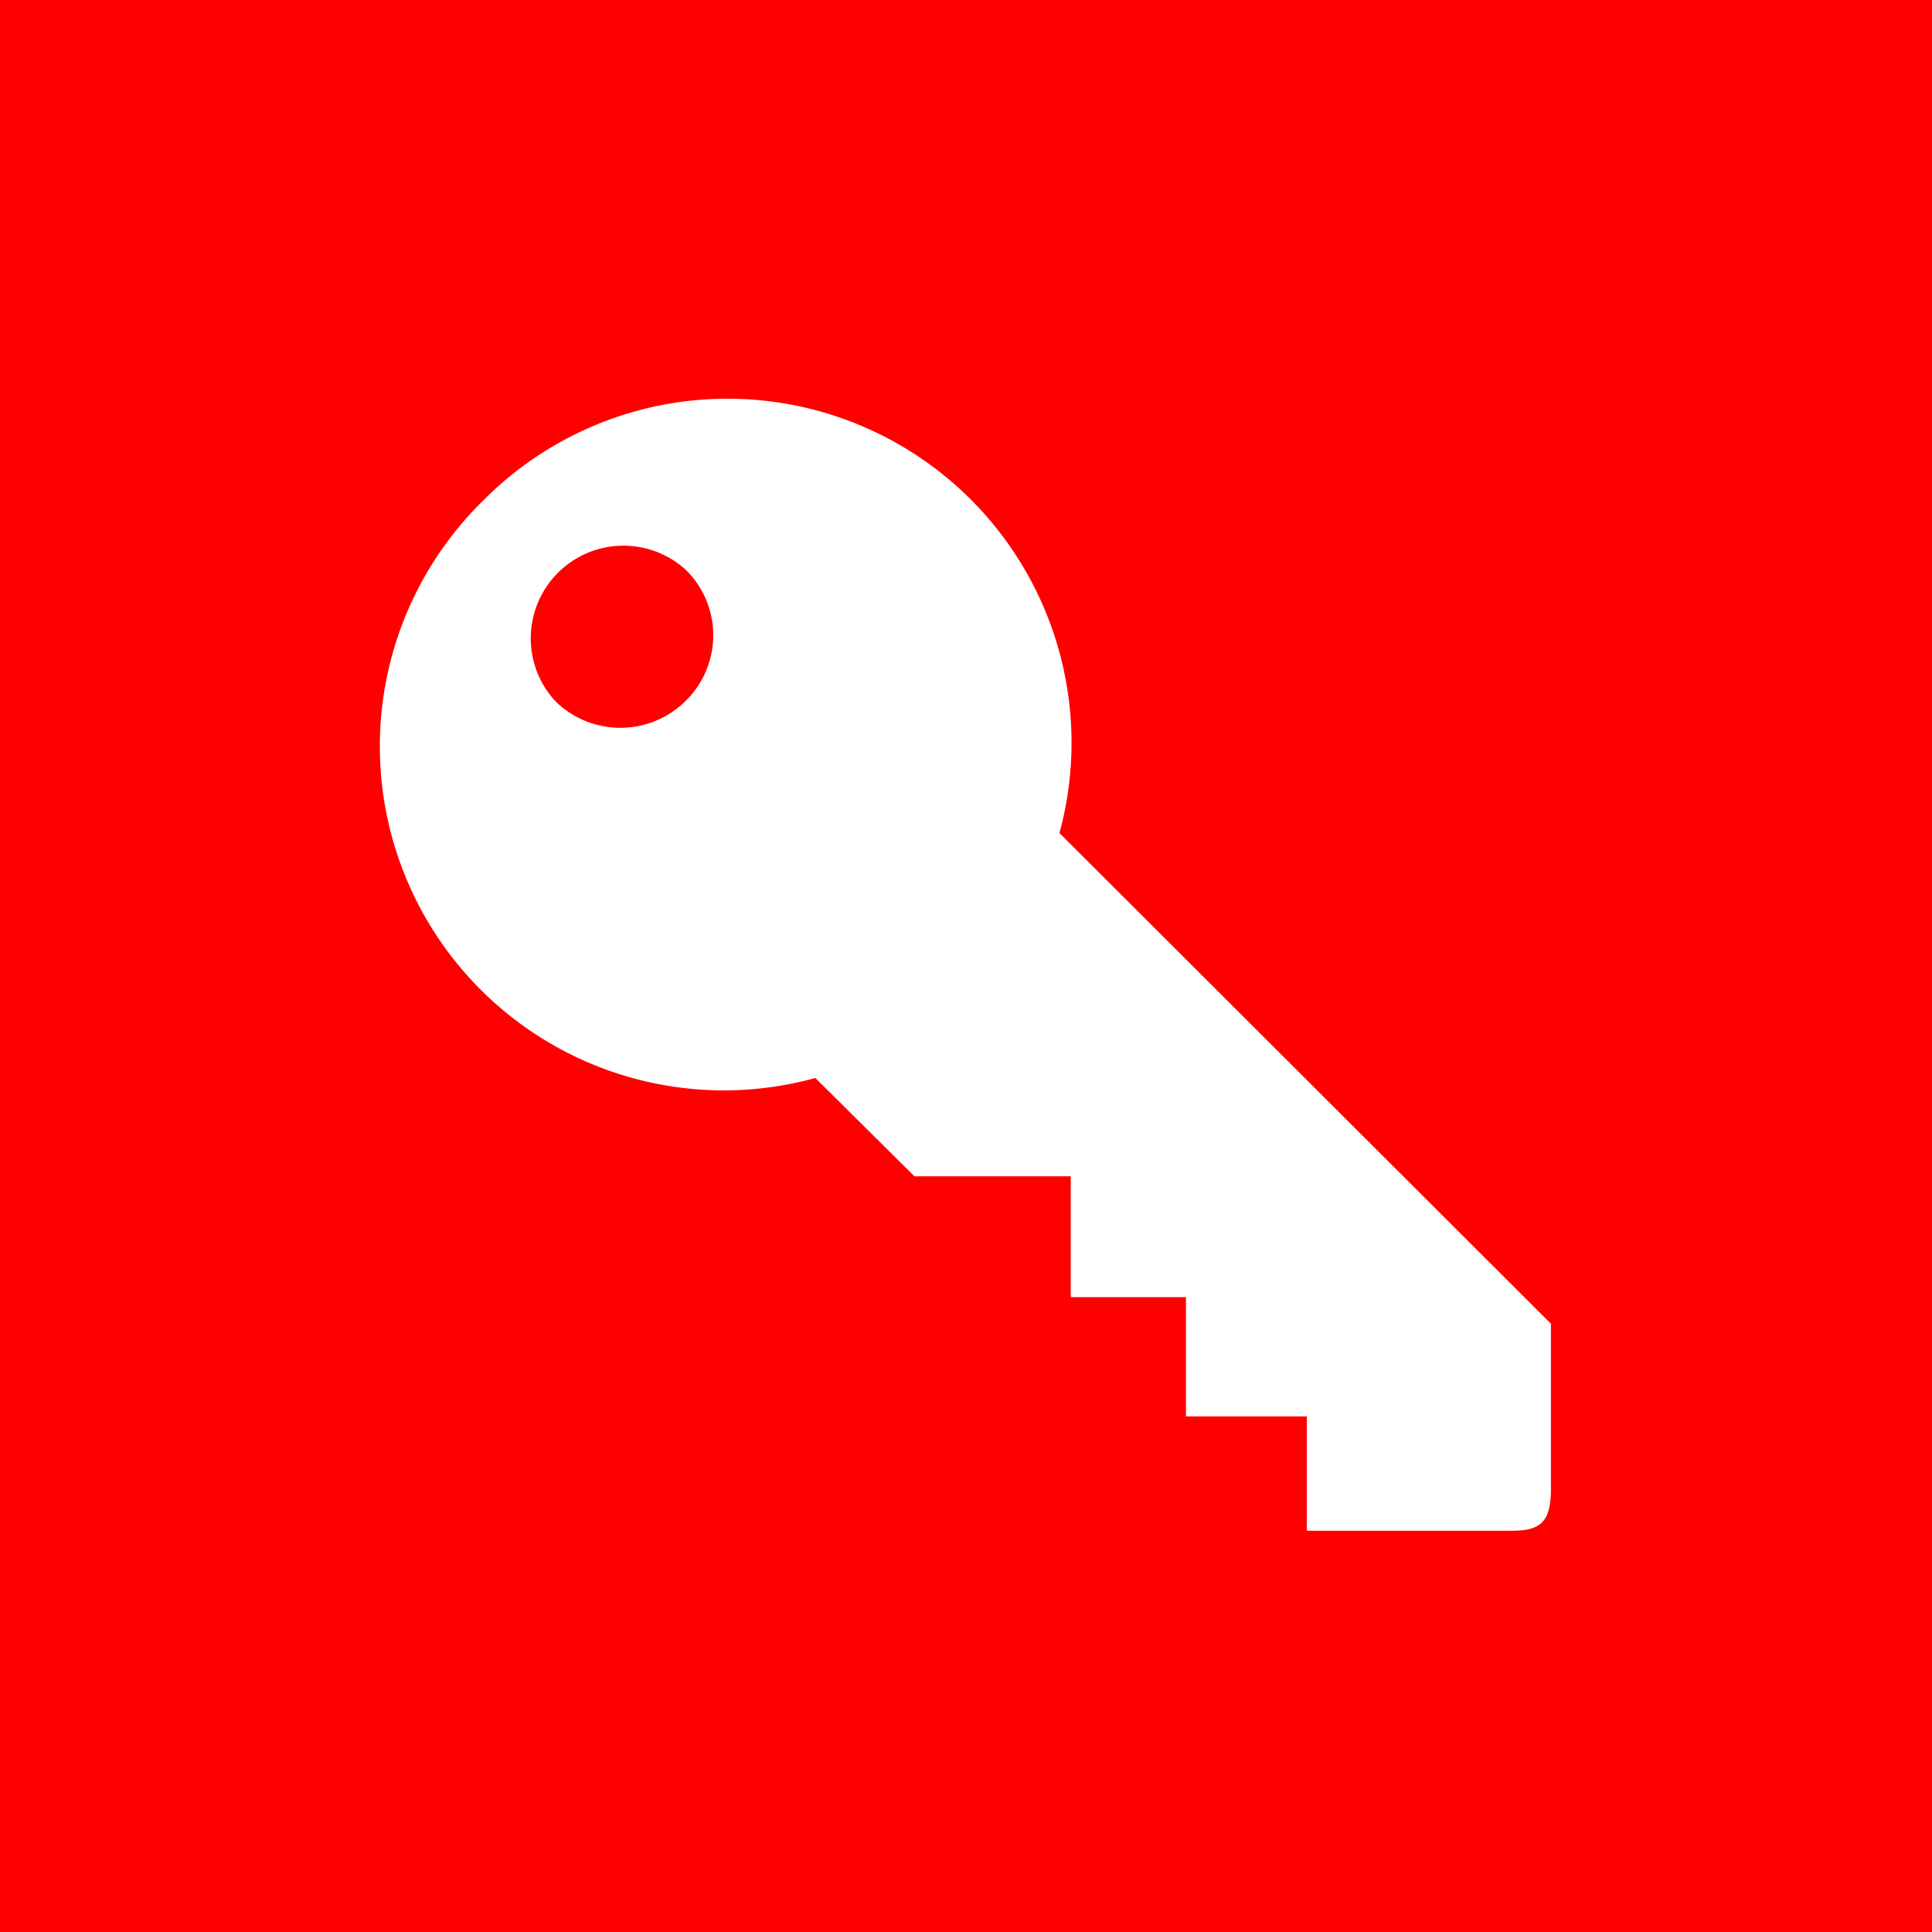 <svg xmlns="http://www.w3.org/2000/svg" viewBox="0 0 23.98 23.98"><defs><style>.cls-1{fill:red;}.cls-2{fill:#fff;}</style></defs><title>SVG</title><g id="Grafica"><rect class="cls-1" width="23.98" height="23.98"/><path class="cls-2" d="M19.25,18.52V16.43l-6.1-6.09A4.27,4.27,0,0,0,6,6.21a4.27,4.27,0,0,0,4.12,7.17l1.23,1.22h1.94v1.5h1.43v1.48h1.5V19h2.54C19.11,19,19.24,18.9,19.25,18.52ZM6.89,8.7A1.15,1.15,0,0,1,8.52,7.08a1.14,1.14,0,0,1,0,1.61A1.15,1.15,0,0,1,6.89,8.7Z"/></g></svg>